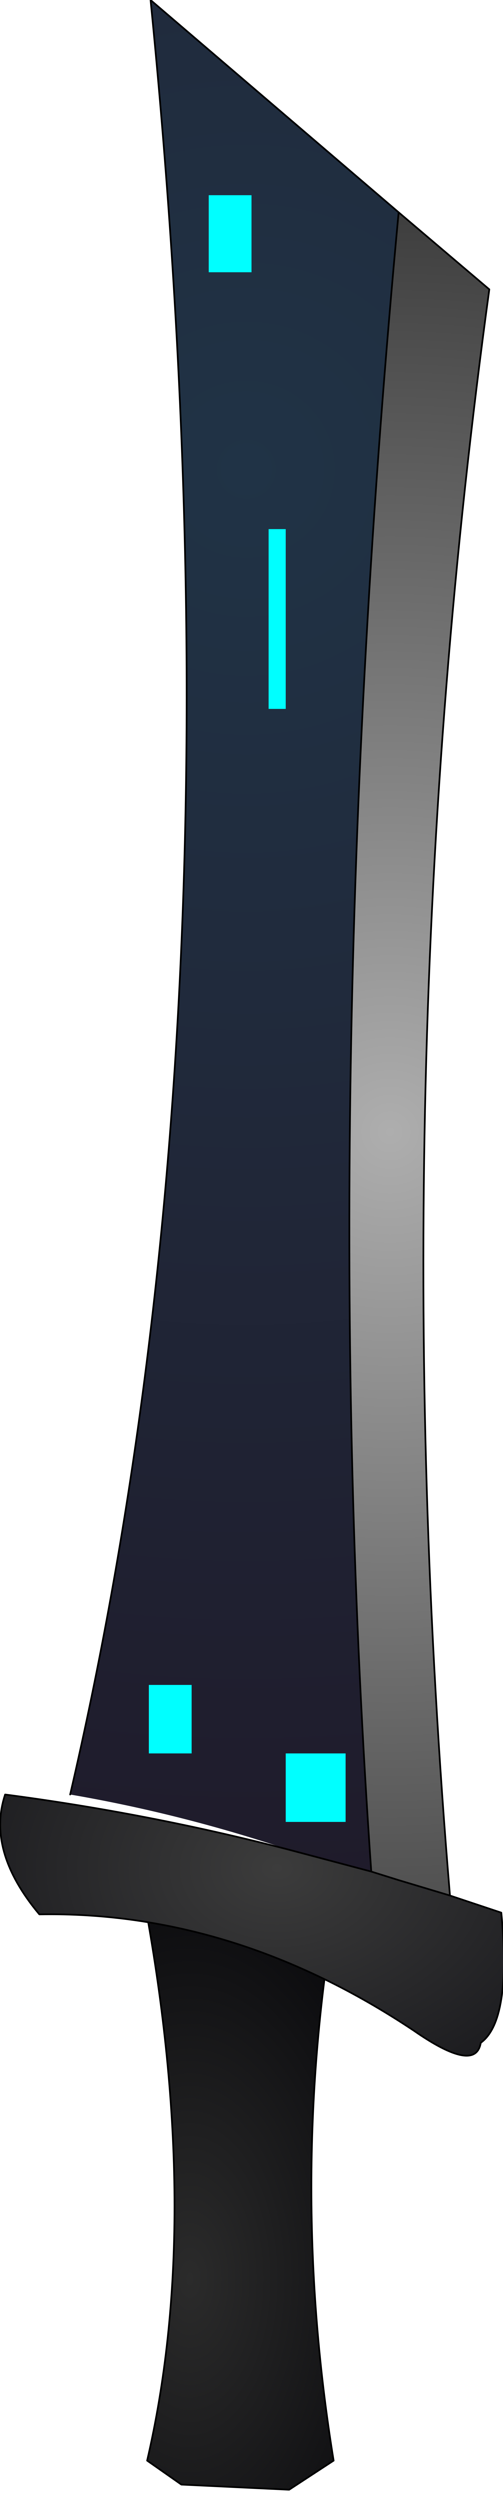 <?xml version="1.0" encoding="UTF-8" standalone="no"?>
<svg xmlns:xlink="http://www.w3.org/1999/xlink" height="73.0px" width="14.7px" xmlns="http://www.w3.org/2000/svg">
  <g transform="matrix(1.0, 0.0, 0.0, 1.0, 7.05, 46.95)">
    <path d="M1.4 25.75 L-1.75 25.6 -2.75 24.9 Q-1.15 18.0 -2.75 9.0 L2.7 9.0 Q1.4 16.9 2.7 24.9 L1.4 25.75" fill="url(#gradient0)" fill-rule="evenodd" stroke="none"/>
    <path d="M1.4 25.75 L-1.75 25.6 -2.75 24.9 Q-1.15 18.0 -2.75 9.0 L2.7 9.0 Q1.4 16.9 2.7 24.9 L1.4 25.75 Z" fill="none" stroke="#000000" stroke-linecap="round" stroke-linejoin="round" stroke-width="0.05"/>
    <path d="M4.6 -40.75 L7.25 -38.5 Q4.1 -15.5 6.1 8.4 L4.6 7.95 3.8 7.7 Q2.2 -15.15 4.6 -40.75" fill="url(#gradient1)" fill-rule="evenodd" stroke="none"/>
    <path d="M1.35 7.05 Q-1.8 6.0 -5.0 5.45 0.3 -17.35 -2.65 -46.95 L4.6 -40.75 Q2.2 -15.15 3.8 7.7 L1.35 7.05" fill="url(#gradient2)" fill-rule="evenodd" stroke="none"/>
    <path d="M6.1 8.4 L7.6 8.9 Q7.9 12.05 7.0 12.7 6.85 13.6 5.05 12.35 -0.2 8.85 -5.9 8.95 -7.45 7.1 -6.9 5.45 -2.7 6.0 1.35 7.05 L3.8 7.7 4.6 7.95 6.1 8.4" fill="url(#gradient3)" fill-rule="evenodd" stroke="none"/>
    <path d="M4.6 -40.75 L7.25 -38.5 Q4.1 -15.5 6.1 8.4 L7.6 8.9 Q7.9 12.05 7.0 12.7 6.85 13.6 5.05 12.35 -0.2 8.85 -5.9 8.95 -7.45 7.1 -6.9 5.45 -2.7 6.0 1.35 7.05 L3.8 7.7 4.6 7.95 6.1 8.4 M-5.0 5.45 Q0.3 -17.35 -2.65 -46.95 L4.6 -40.75" fill="none" stroke="#000000" stroke-linecap="round" stroke-linejoin="round" stroke-width="0.05"/>
    <path d="M4.6 -40.75 Q2.2 -15.15 3.8 7.7" fill="none" stroke="#000000" stroke-linecap="round" stroke-linejoin="round" stroke-width="0.05"/>
    <path d="M1.3 -31.5 L1.3 -26.25 0.8 -26.25 0.8 -31.5 1.3 -31.5 M0.3 -39.0 L-0.95 -39.0 -0.95 -41.25 0.3 -41.25 0.3 -39.0 M-1.45 2.25 L-1.45 4.25 -2.7 4.25 -2.7 2.25 -1.45 2.25 M3.05 4.25 L3.05 6.25 1.3 6.25 1.3 4.25 3.05 4.25" fill="#00ffff" fill-rule="evenodd" stroke="none"/>
  </g>
  <defs>
    <radialGradient cx="0" cy="0" gradientTransform="matrix(0.009, 0.0, 0.0, 0.016, -1.5, 19.6)" gradientUnits="userSpaceOnUse" id="gradient0" r="819.2" spreadMethod="pad">
      <stop offset="0.0" stop-color="#2b2b2b"/>
      <stop offset="1.0" stop-color="#07070a"/>
    </radialGradient>
    <radialGradient cx="0" cy="0" gradientTransform="matrix(0.036, 0.0, 0.0, 0.036, 4.35, -13.9)" gradientUnits="userSpaceOnUse" id="gradient1" r="819.2" spreadMethod="pad">
      <stop offset="0.0" stop-color="#aeaeae"/>
      <stop offset="1.0" stop-color="#333333"/>
    </radialGradient>
    <radialGradient cx="0" cy="0" gradientTransform="matrix(0.061, -0.001, 0.001, 0.061, 0.15, -33.25)" gradientUnits="userSpaceOnUse" id="gradient2" r="819.2" spreadMethod="pad">
      <stop offset="0.0" stop-color="#203346"/>
      <stop offset="1.0" stop-color="#1f1625"/>
    </radialGradient>
    <radialGradient cx="0" cy="0" gradientTransform="matrix(0.015, 0.0, 0.0, 0.011, 1.05, 7.6)" gradientUnits="userSpaceOnUse" id="gradient3" r="819.2" spreadMethod="pad">
      <stop offset="0.0" stop-color="#3c3c3c"/>
      <stop offset="1.0" stop-color="#131317"/>
    </radialGradient>
  </defs>
</svg>
